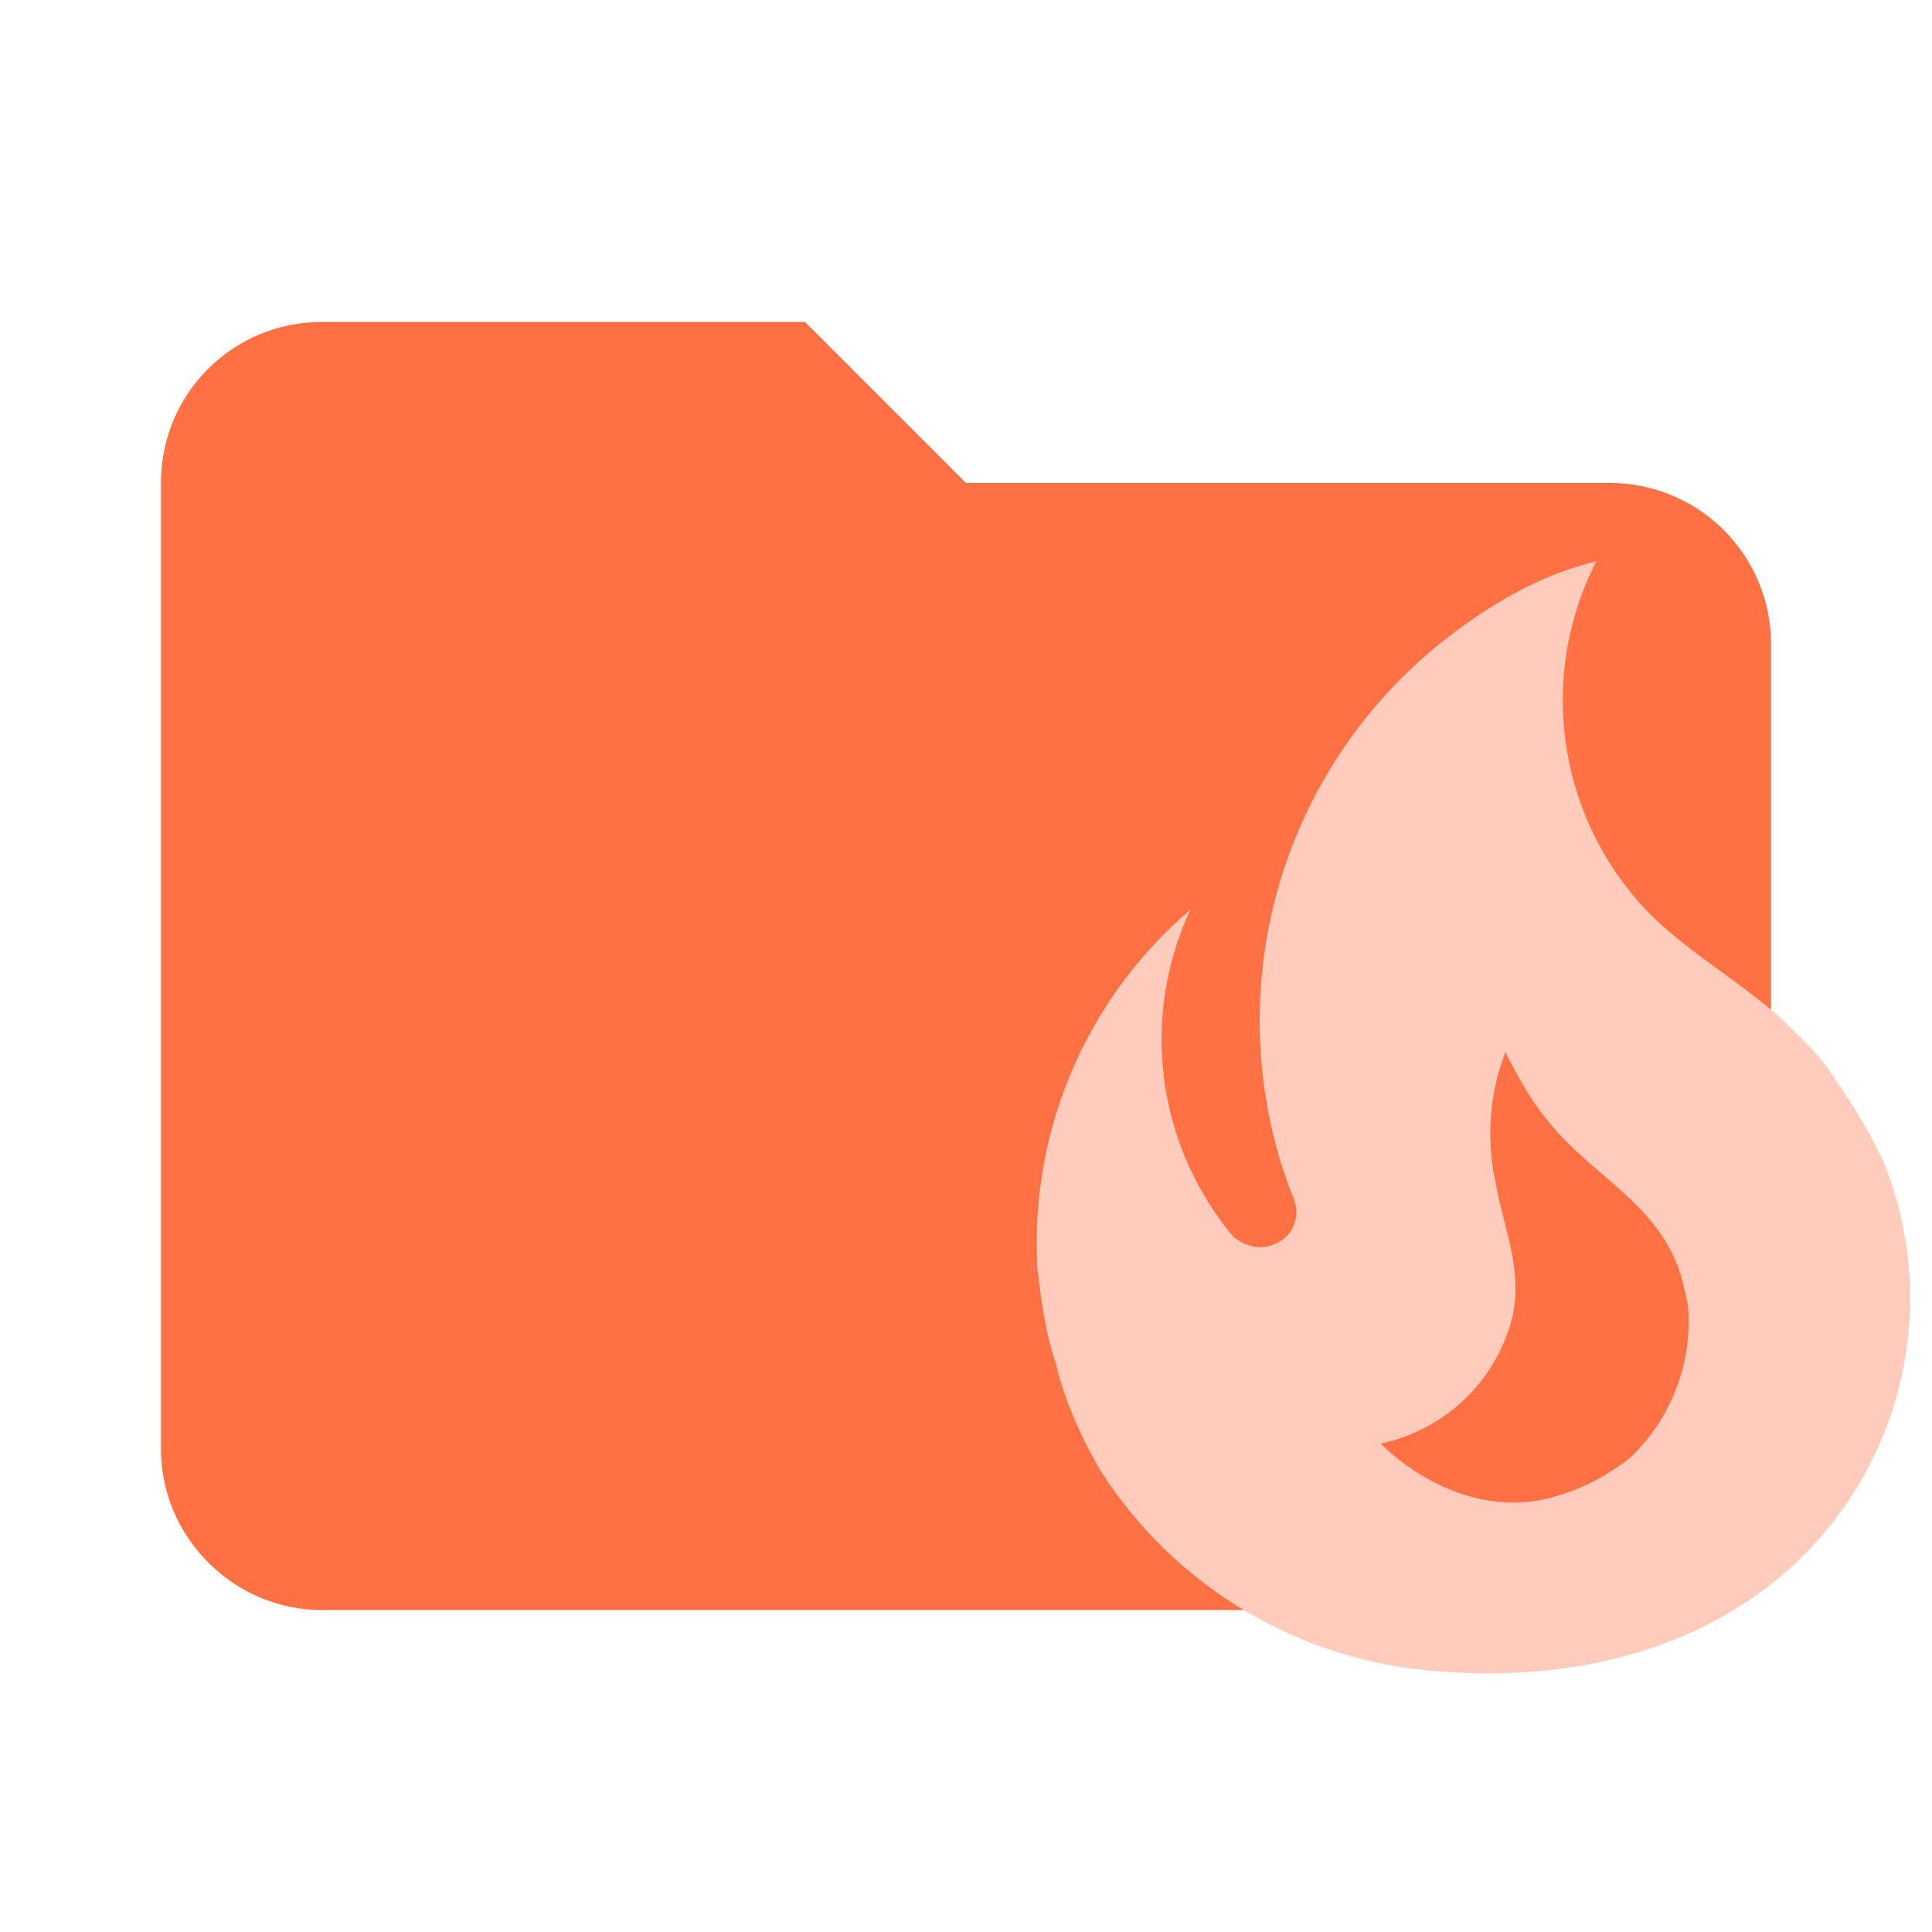 <svg clip-rule="evenodd" stroke-linejoin="round" stroke-miterlimit="1.414" viewBox="0 0 24 24" xml:space="preserve" xmlns="http://www.w3.org/2000/svg"><path d="M10 4H4c-1.11 0-2 .89-2 2v12c0 1.097.903 2 2 2h16c1.097 0 2-.903 2-2V8a2 2 0 0 0-2-2h-8l-2-2z" fill="#ff7043"/><path d="M22.707 13.269c-.178-.232-.395-.434-.597-.632-.518-.458-1.11-.79-1.604-1.273a3.794 3.794 0 0 1-.676-4.391c-.74.178-1.381.577-1.929 1.011a6.02 6.02 0 0 0-1.86 6.834.557.557 0 0 1 .064.252.43.43 0 0 1-.271.385c-.178.079-.365.03-.514-.094a3.81 3.81 0 0 1-.532-4.06 5.442 5.442 0 0 0-1.9 4.475c.05.384.094.77.227 1.154.103.46.316.918.548 1.327a5.428 5.428 0 0 0 3.848 2.468c1.653.212 3.43-.09 4.703-1.224a4.515 4.515 0 0 0 1.184-5.068l-.099-.197c-.163-.355-.597-.967-.597-.967m-2.447 4.836c-.222.182-.578.38-.854.458-.868.306-1.737-.123-2.25-.631a2.142 2.142 0 0 0 1.638-1.574c.129-.612-.118-1.12-.217-1.707a2.813 2.813 0 0 1 .128-1.58c.148.287.306.578.494.81.592.77 1.53 1.105 1.732 2.151.03.104.05.212.05.326a2.334 2.334 0 0 1-.721 1.746z" fill="#ffccbc"/></svg>